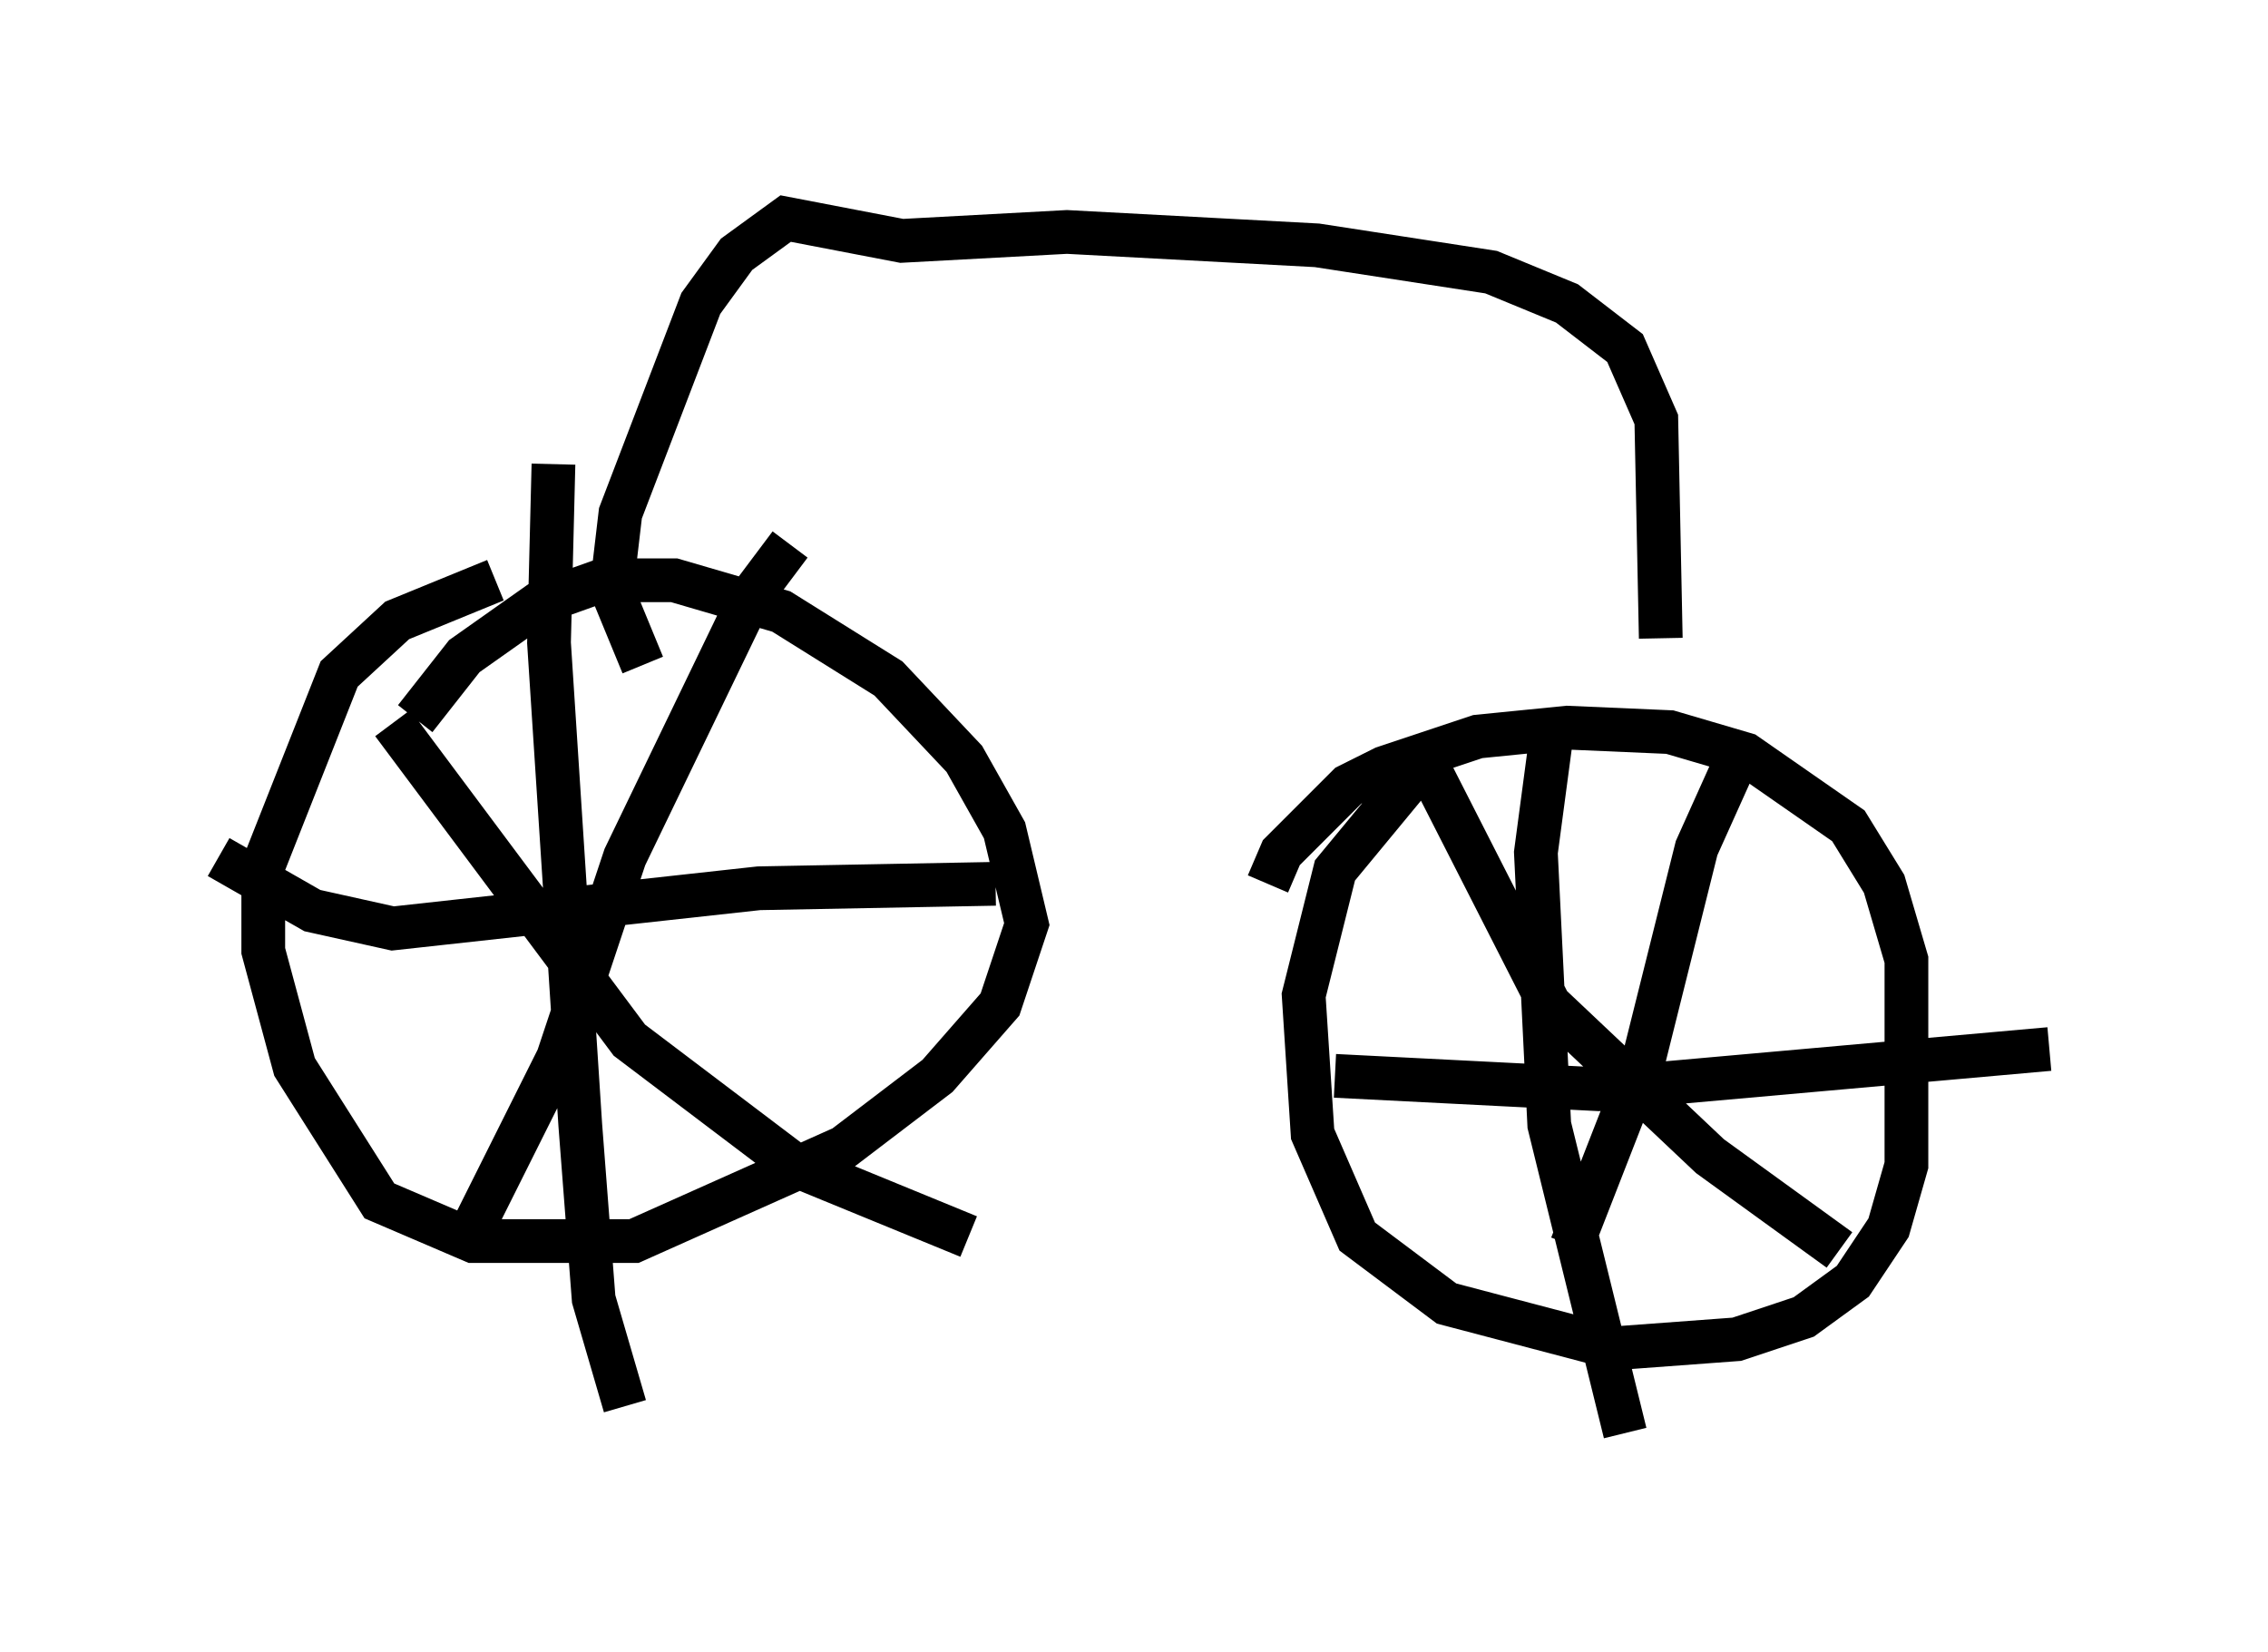 <?xml version="1.0" encoding="utf-8" ?>
<svg baseProfile="full" height="37.767" version="1.1" width="51.855" xmlns="http://www.w3.org/2000/svg" xmlns:ev="http://www.w3.org/2001/xml-events" xmlns:xlink="http://www.w3.org/1999/xlink"><defs /><rect fill="white" height="37.767" width="51.855" x="0" y="0" /><path d="M29.092, 21.231 m-0.102, -1.021 l0.306, -0.715 1.531, -1.531 l0.817, -0.408 2.144, -0.715 l2.042, -0.204 2.348, 0.102 l1.735, 0.51 2.348, 1.633 l0.817, 1.327 0.51, 1.735 l0.0, 4.696 -0.408, 1.429 l-0.817, 1.225 -1.123, 0.817 l-1.531, 0.51 -2.756, 0.204 l-3.879, -1.021 -2.042, -1.531 l-1.021, -2.348 -0.204, -3.165 l0.715, -2.858 1.94, -2.348 m0.204, 0.0 l2.756, 5.41 3.675, 3.471 l2.96, 2.144 m-2.348, -11.229 l-0.919, 2.042 -1.225, 4.9 l-1.633, 4.185 m-0.408, -12.046 l-0.408, 3.063 0.306, 6.227 l1.735, 7.044 m-6.635, -8.167 l6.023, 0.306 10.311, -0.919 m-37.363, -7.554 l1.123, -1.429 1.735, -1.225 l1.429, -0.51 1.633, 0.0 l2.45, 0.715 2.45, 1.531 l1.735, 1.838 0.919, 1.633 l0.51, 2.144 -0.613, 1.838 l-1.429, 1.633 -2.144, 1.633 l-4.798, 2.144 -3.675, 0.0 l-2.144, -0.919 -1.94, -3.063 l-0.715, -2.654 0.0, -1.94 l1.735, -4.39 1.327, -1.225 l2.246, -0.919 m-2.348, 3.267 l5.41, 7.248 3.777, 2.858 l3.981, 1.633 m-4.083, -15.823 l-0.919, 1.225 -2.858, 5.921 l-1.531, 4.594 -2.144, 4.288 m2.042, -17.865 l-0.102, 4.083 0.715, 11.025 l0.306, 3.981 0.715, 2.45 m-9.29, -12.556 l2.144, 1.225 1.838, 0.408 l8.371, -0.919 5.41, -0.102 m-8.065, -5.002 l-0.715, -1.735 0.204, -1.735 l1.838, -4.798 0.817, -1.123 l1.123, -0.817 2.654, 0.51 l3.777, -0.204 5.717, 0.306 l3.981, 0.613 1.735, 0.715 l1.327, 1.021 0.715, 1.633 l0.102, 5.002 " fill="none" stroke="black" stroke-width="1" /></svg>